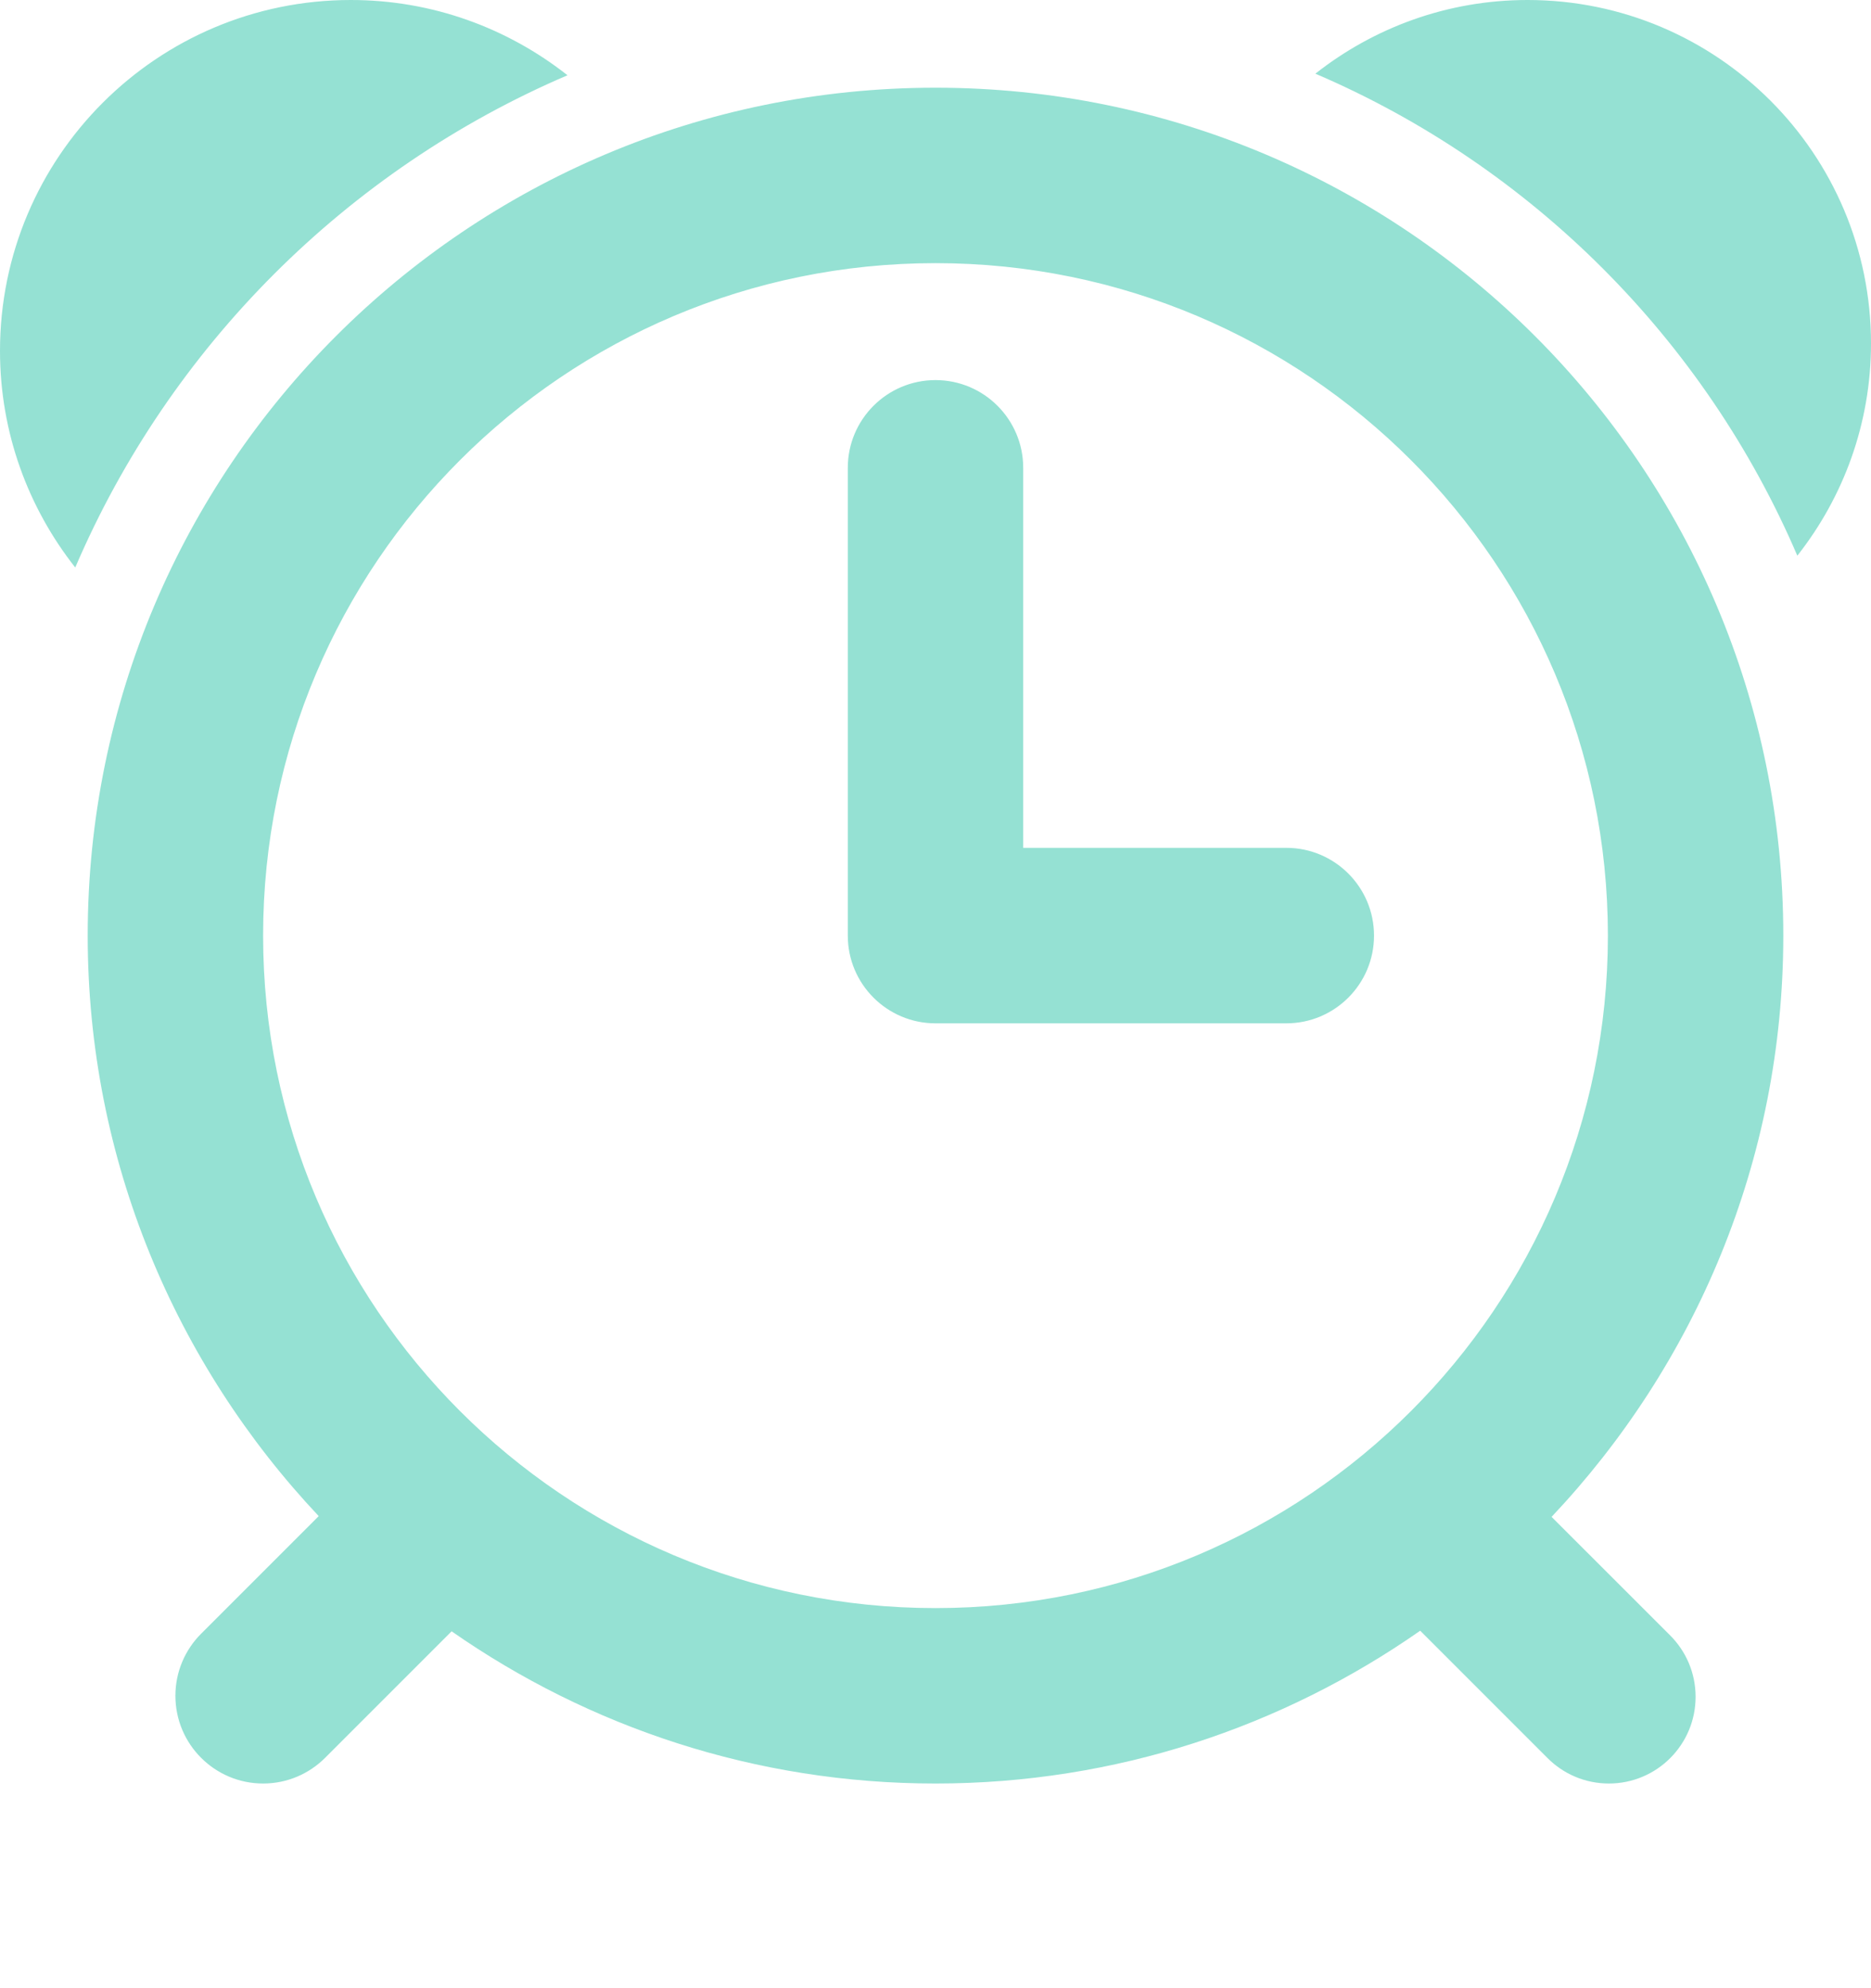 <svg xmlns="http://www.w3.org/2000/svg" viewBox="0 0 32 34"><path fill="#95E1D3" d="M30.74 9.503c-1.584-3.696-4.547-6.66-8.243-8.243 1-.787 2.258-1.26 3.629-1.26C29.37 0 32 2.63 32 5.874c0 1.371-.473 2.629-1.26 3.629zM30.5 16c0 3.852-1.512 7.343-3.963 9.94l2.029 2.028c.268.269.434.639.434 1.049 0 .819-.664 1.483-1.483 1.483-.41 0-.781-.166-1.049-.435l-2.178-2.178C21.939 29.529 19.085 30.5 16 30.5c-3.079 0-5.928-.966-8.276-2.603L5.561 30.06c-.272.272-.647.44-1.061.44-.828 0-1.5-.672-1.5-1.501 0-.413.168-.789.439-1.06l2.012-2.012C3.008 23.332 1.5 19.845 1.5 16 1.5 7.992 7.992 1.5 16 1.5S30.5 7.992 30.5 16zM16 4.5C9.649 4.5 4.5 9.648 4.5 16c0 6.351 5.149 11.5 11.5 11.5S27.5 22.351 27.5 16c0-6.352-5.149-11.5-11.5-11.5zm6 13h-6c-.828 0-1.5-.672-1.5-1.5V8c0-.828.672-1.5 1.5-1.5s1.5.672 1.5 1.5v6.499H22c.828 0 1.5.672 1.5 1.501 0 .828-.672 1.5-1.5 1.5zM1.287 9.705C.483 8.685 0 7.4 0 6c0-3.314 2.686-6 6-6 1.4 0 2.685.483 3.706 1.287-3.775 1.617-6.802 4.644-8.419 8.418z"/></svg>